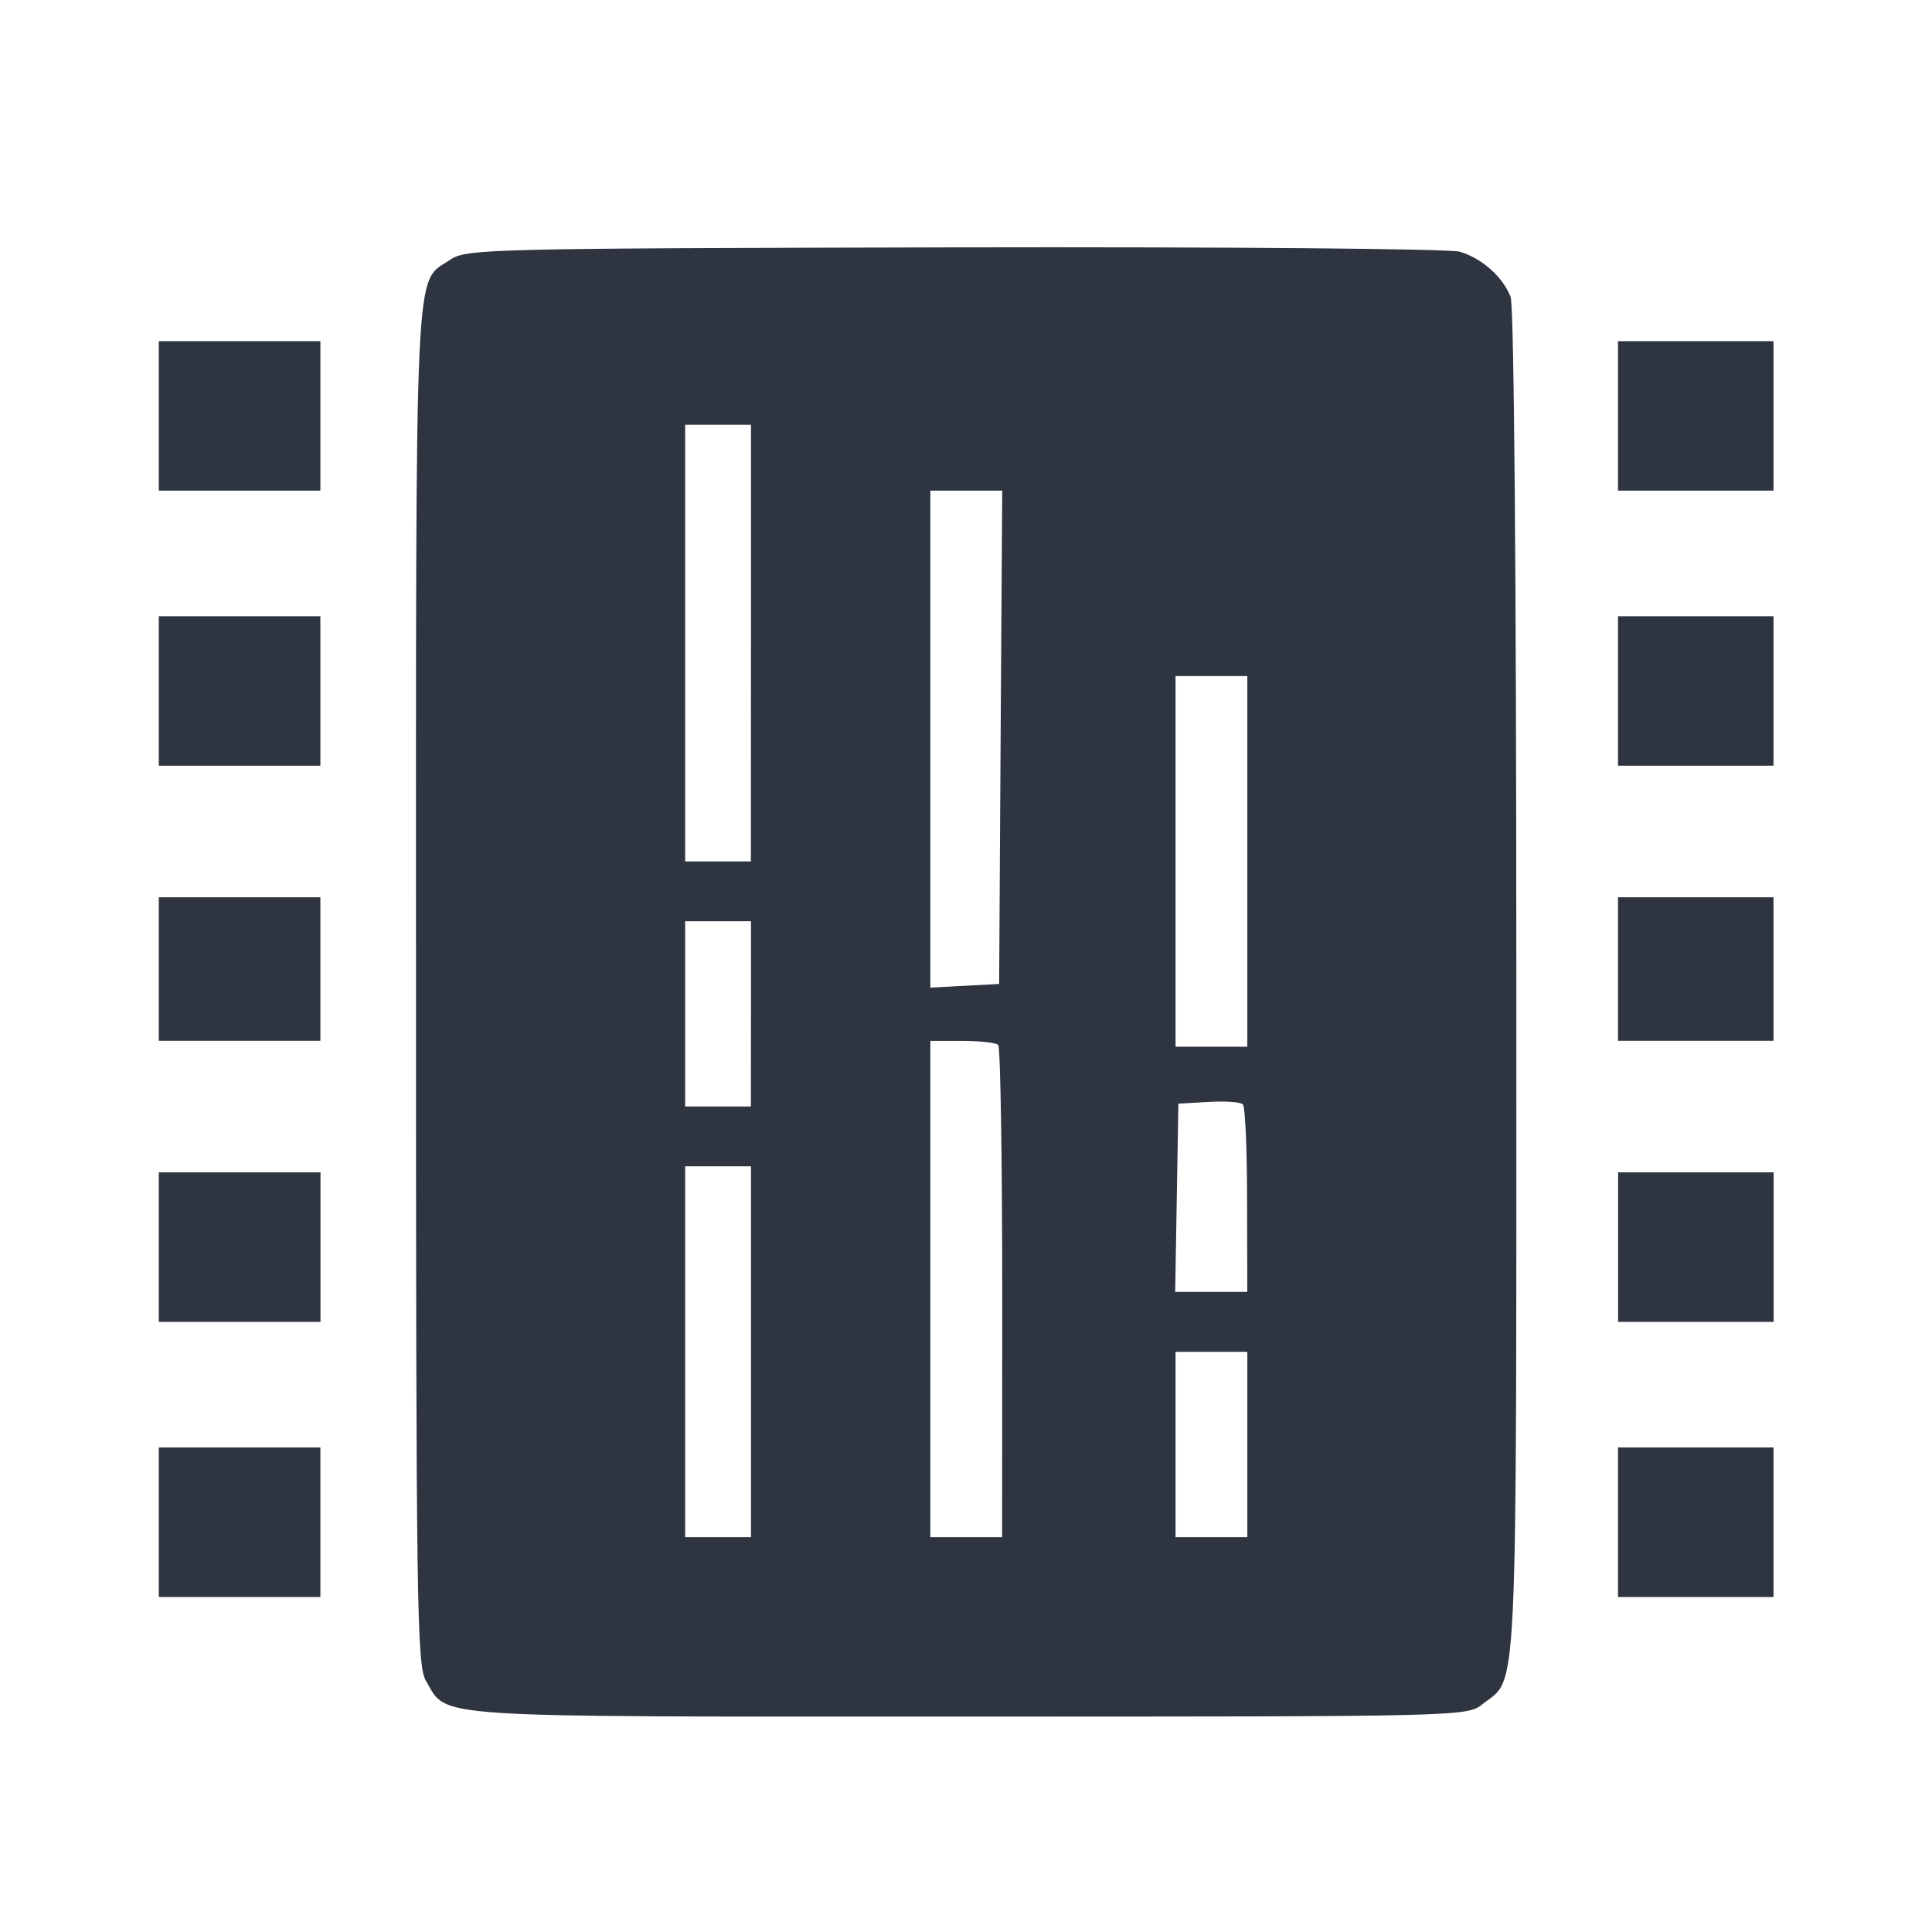 <?xml version='1.0' encoding='UTF-8'?>
<svg xmlns:inkscape="http://www.inkscape.org/namespaces/inkscape" xmlns:sodipodi="http://sodipodi.sourceforge.net/DTD/sodipodi-0.dtd" xmlns="http://www.w3.org/2000/svg" xmlns:svg="http://www.w3.org/2000/svg" xmlns:rdf="http://www.w3.org/1999/02/22-rdf-syntax-ns#" xmlns:cc="http://creativecommons.org/ns#" xmlns:dc="http://purl.org/dc/elements/1.1/" width="64" height="64" version="1.1" viewBox="0 0 16.933 16.933" id="svg7" sodipodi:docname="hwinfo.svg" inkscape:version="1.4 (e7c3feb100, 2024-10-09)">
  <sodipodi:namedview id="namedview7" pagecolor="#9c4444" bordercolor="#2e3440" borderopacity="0.25" inkscape:showpageshadow="2" inkscape:pageopacity="0.0" inkscape:pagecheckerboard="0" inkscape:deskcolor="#d1d1d1" inkscape:zoom="6.15625" inkscape:cx="15.837563" inkscape:cy="27.28934" inkscape:window-width="1183" inkscape:window-height="941" inkscape:window-x="35" inkscape:window-y="32" inkscape:window-maximized="0" inkscape:current-layer="svg7" showgrid="false"/>
  <defs id="defs2">
    <style id="current-color-scheme" type="text/css">.ColorScheme-Text {color:#2e3440} .ColorScheme-Highlight {color:#3b4252}</style></defs>
  <path id="path72" style="fill:#2e3440;fill-opacity:1;stroke:none;stroke-width:0.456;stroke-dasharray:none;stroke-dashoffset:2.2;stroke-opacity:0.3" d="m 8.482,15.045 c 4.357,0 4.375,-6.51e-4 4.513,-0.11 0.311,-0.245 0.295,0.123 0.295,-6.305 0,-3.547 -0.02,-5.948 -0.05,-6.026 C 13.175,2.43 12.988,2.263 12.794,2.206 12.705,2.18 10.759,2.163 8.364,2.168 4.263,2.177 4.086,2.181 3.945,2.277 3.629,2.491 3.646,2.127 3.646,8.627 c 0,5.42 0.008,5.97 0.086,6.102 0.197,0.334 -0.062,0.316 4.75,0.316 z m 7.062,-1.048 v -0.655 -0.656 h -0.681 -0.682 v 0.656 0.655 h 0.682 z m -12.736,0 V 13.342 12.686 H 2.1 1.392 v 0.656 0.655 h 0.708 z m 8.124,-0.524 h -0.315 -0.314 v -0.813 -0.812 h 0.314 0.315 v 0.812 z m -2.149,0 H 8.468 8.154 V 11.297 9.123 h 0.28 c 0.154,0 0.295,0.016 0.315,0.035 0.019,0.019 0.035,0.998 0.035,2.175 z m -2.201,0 H 6.294 6.005 v -1.625 -1.626 h 0.289 0.288 v 1.626 z m 8.963,-1.887 v -0.656 -0.655 h -0.681 -0.682 v 0.655 0.656 h 0.682 z m -12.736,0 V 10.93 10.275 H 2.1 1.392 v 0.655 0.656 H 2.1 Z M 10.932,11.323 h -0.316 -0.316 l 0.014,-0.825 0.014,-0.825 0.264,-0.015 c 0.145,-0.009 0.281,8.385e-4 0.301,0.021 0.021,0.021 0.037,0.399 0.037,0.841 z M 6.581,9.698 H 6.294 6.005 V 8.886 8.074 h 0.289 0.288 V 8.886 Z M 10.932,9.174 H 10.617 10.303 V 7.55 5.925 h 0.314 0.315 v 1.625 z m 4.612,-0.052 V 8.493 7.864 h -0.681 -0.682 v 0.629 0.629 h 0.682 z m -12.736,0 V 8.493 7.864 H 2.1 1.392 v 0.629 0.629 H 2.1 Z M 8.154,8.656 V 6.478 4.3 H 8.469 8.784 L 8.77,6.462 8.757,8.624 8.456,8.64 Z M 6.581,7.55 H 6.294 6.005 V 5.637 3.723 h 0.289 0.288 V 5.637 Z M 15.544,6.711 V 6.056 5.401 h -0.681 -0.682 v 0.655 0.655 h 0.682 z m -12.736,0 V 6.056 5.401 H 2.1 1.392 V 6.056 6.711 H 2.1 Z M 15.544,4.3 V 3.645 2.99 h -0.681 -0.682 v 0.655 0.655 h 0.682 z m -12.736,0 V 3.645 2.99 H 2.1 1.392 v 0.655 0.655 h 0.708 z" class="ColorScheme-Text"/>
</svg>
